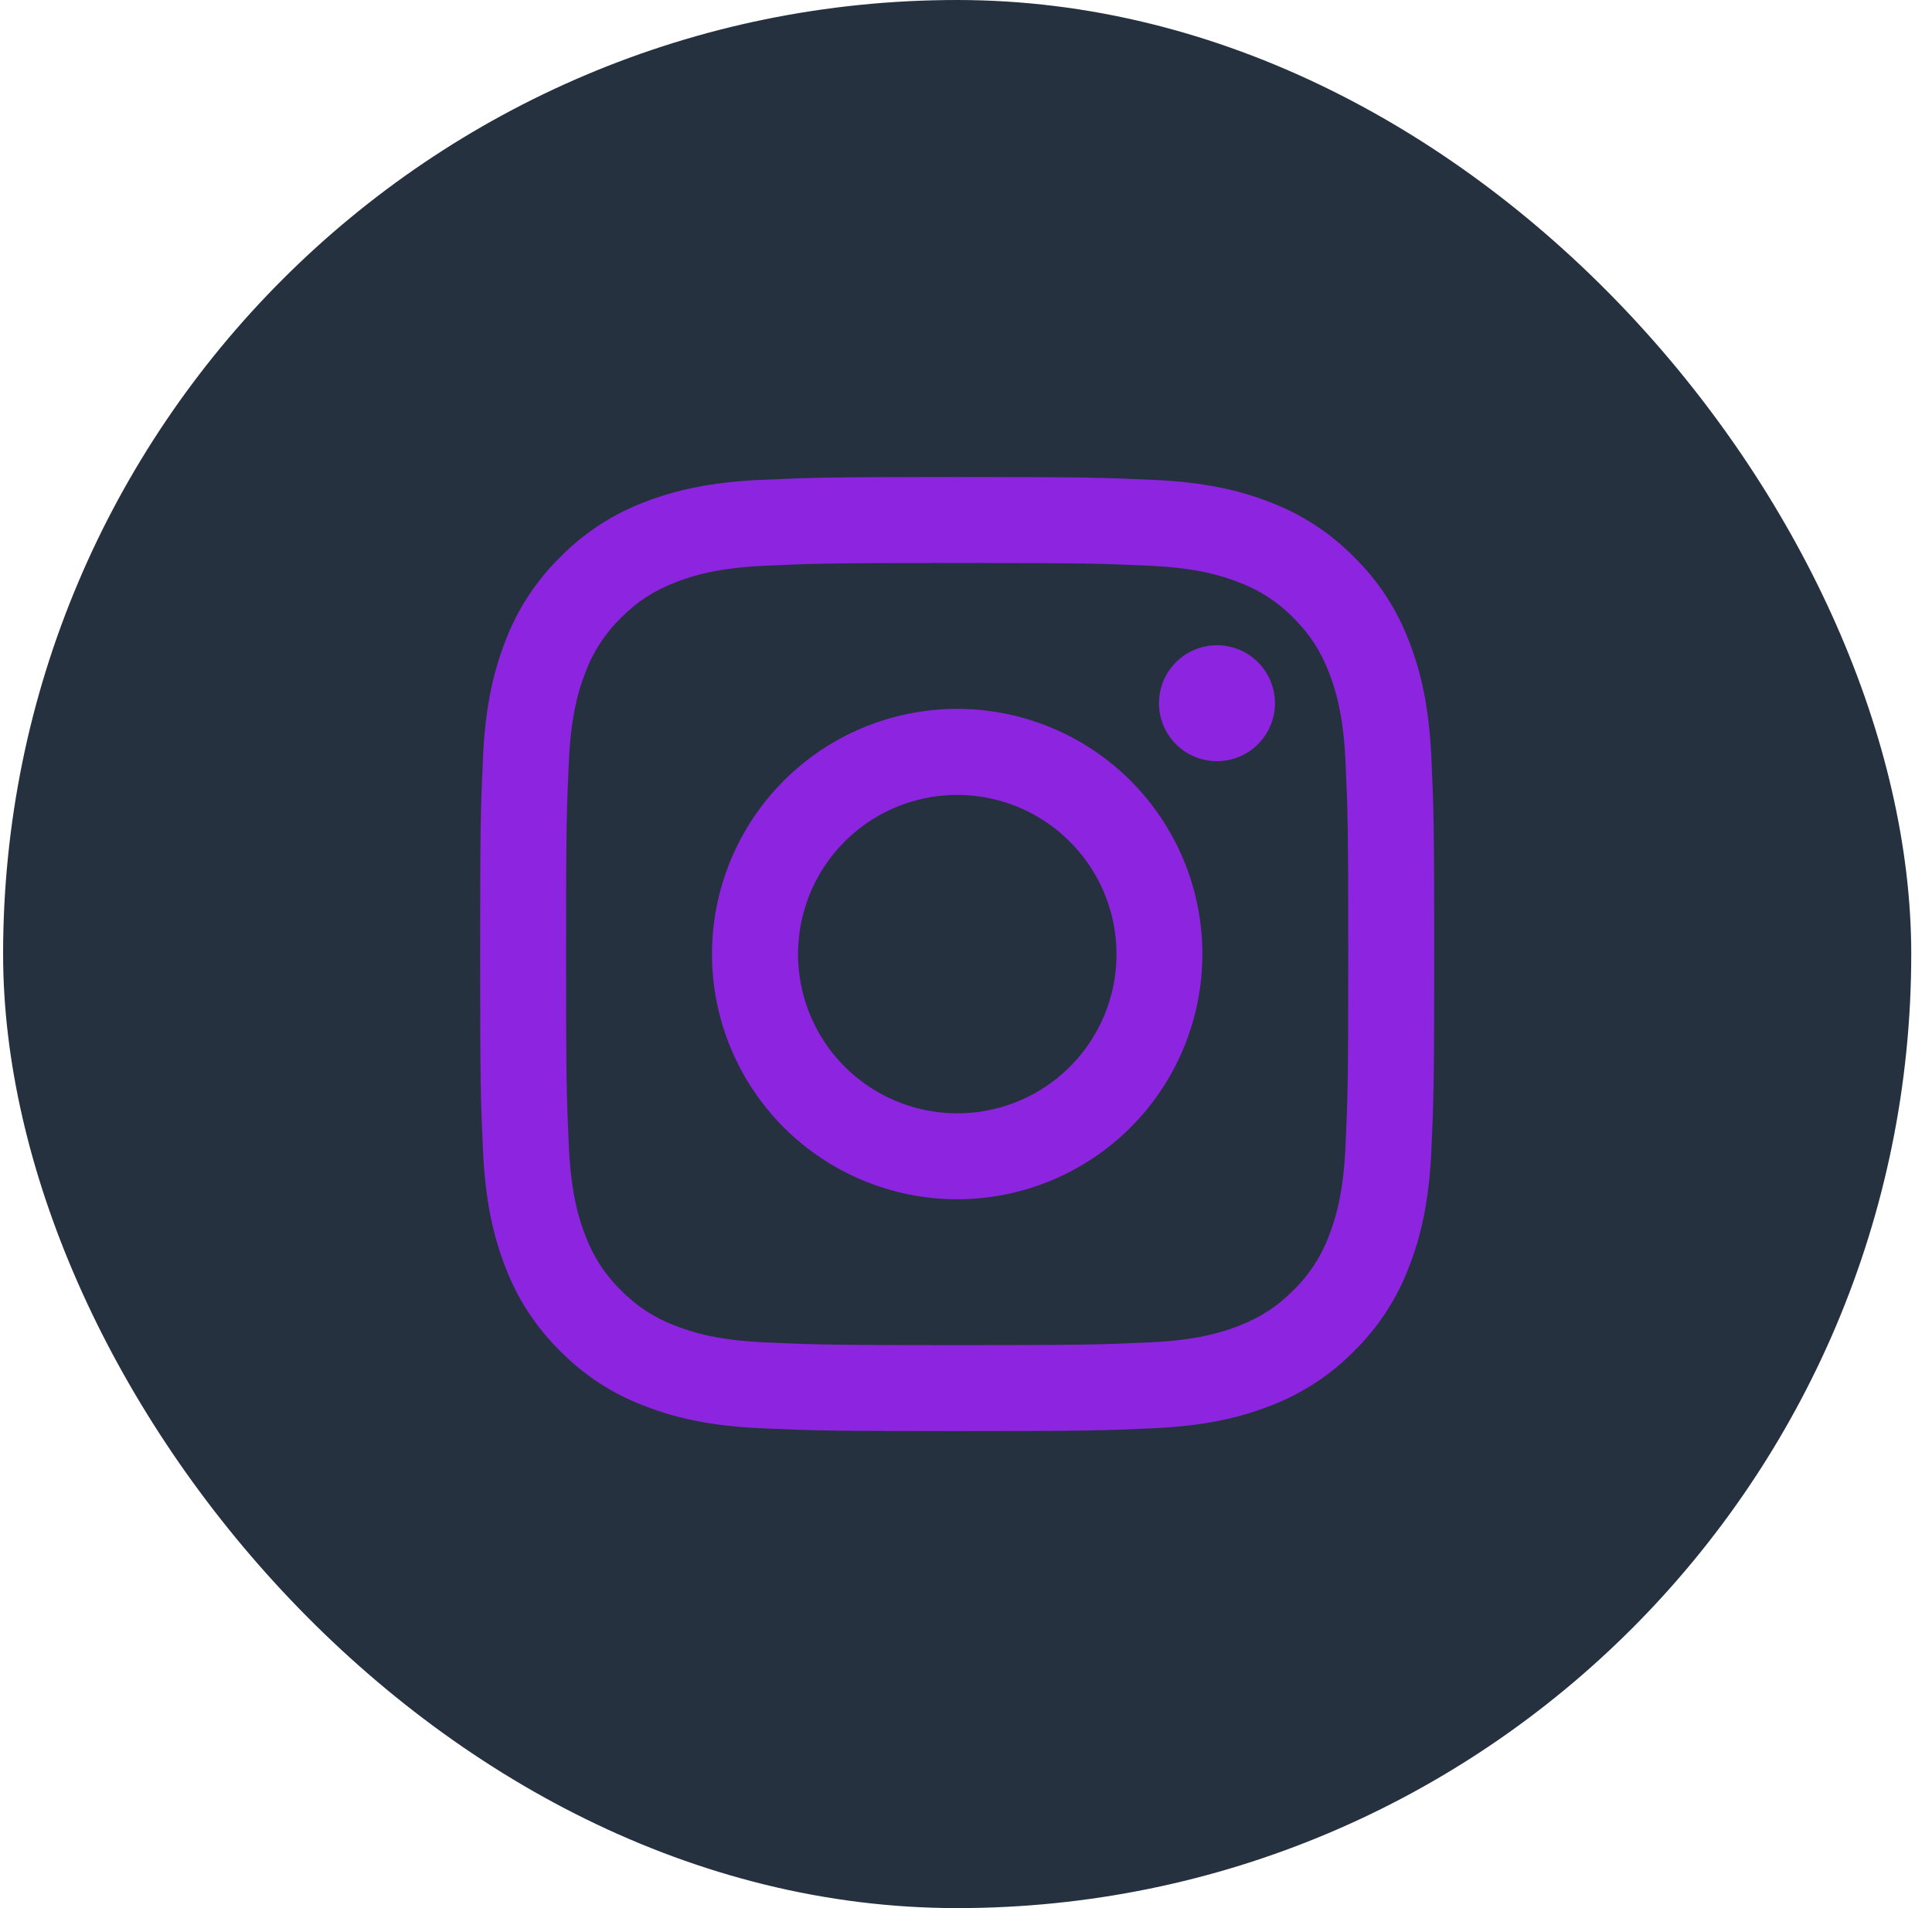 <svg width="81" height="80" viewBox="0 0 81 80" fill="none" xmlns="http://www.w3.org/2000/svg">
<rect x="0.13" width="80" height="80" rx="40" fill="#263140"/>
<path fill-rule="evenodd" clip-rule="evenodd" d="M31.884 20.12C34.017 20.022 34.697 20 40.13 20C45.563 20 46.243 20.024 48.373 20.12C50.504 20.216 51.959 20.556 53.232 21.049C54.564 21.553 55.773 22.34 56.773 23.358C57.792 24.356 58.577 25.564 59.079 26.898C59.574 28.171 59.912 29.625 60.01 31.753C60.108 33.889 60.13 34.569 60.13 40C60.13 45.433 60.106 46.113 60.01 48.245C59.913 50.373 59.574 51.827 59.079 53.1C58.577 54.435 57.79 55.644 56.773 56.644C55.773 57.662 54.564 58.447 53.232 58.949C51.959 59.444 50.504 59.782 48.377 59.88C46.243 59.978 45.563 60 40.13 60C34.697 60 34.017 59.976 31.884 59.88C29.757 59.784 28.303 59.444 27.03 58.949C25.695 58.447 24.486 57.66 23.486 56.644C22.469 55.645 21.681 54.436 21.179 53.102C20.686 51.829 20.348 50.374 20.25 48.247C20.152 46.111 20.13 45.431 20.13 40C20.13 34.567 20.154 33.887 20.25 31.756C20.346 29.625 20.686 28.171 21.179 26.898C21.682 25.564 22.47 24.355 23.488 23.356C24.486 22.339 25.694 21.552 27.028 21.049C28.301 20.556 29.755 20.218 31.883 20.12H31.884ZM48.212 23.72C46.103 23.624 45.47 23.604 40.13 23.604C34.79 23.604 34.157 23.624 32.048 23.72C30.097 23.809 29.039 24.134 28.334 24.409C27.401 24.773 26.733 25.204 26.034 25.904C25.37 26.549 24.859 27.335 24.539 28.204C24.264 28.909 23.939 29.967 23.85 31.918C23.753 34.027 23.733 34.66 23.733 40C23.733 45.34 23.753 45.973 23.85 48.082C23.939 50.033 24.264 51.091 24.539 51.796C24.859 52.664 25.37 53.451 26.034 54.096C26.679 54.76 27.466 55.271 28.334 55.591C29.039 55.865 30.097 56.191 32.048 56.28C34.157 56.376 34.788 56.396 40.13 56.396C45.472 56.396 46.103 56.376 48.212 56.28C50.163 56.191 51.221 55.865 51.926 55.591C52.859 55.227 53.526 54.796 54.226 54.096C54.89 53.451 55.401 52.664 55.721 51.796C55.995 51.091 56.321 50.033 56.41 48.082C56.506 45.973 56.526 45.34 56.526 40C56.526 34.66 56.506 34.027 56.41 31.918C56.321 29.967 55.995 28.909 55.721 28.204C55.357 27.271 54.926 26.604 54.226 25.904C53.581 25.24 52.795 24.73 51.926 24.409C51.221 24.134 50.163 23.809 48.212 23.72V23.72ZM37.575 46.166C39.002 46.759 40.591 46.84 42.07 46.392C43.549 45.945 44.827 44.998 45.685 43.713C46.544 42.428 46.93 40.885 46.777 39.347C46.624 37.81 45.943 36.373 44.848 35.282C44.15 34.584 43.307 34.051 42.378 33.718C41.449 33.386 40.458 33.264 39.476 33.361C38.495 33.458 37.547 33.771 36.7 34.278C35.854 34.786 35.131 35.474 34.583 36.294C34.035 37.114 33.676 38.046 33.531 39.022C33.386 39.998 33.459 40.993 33.745 41.937C34.032 42.881 34.523 43.75 35.186 44.481C35.848 45.212 36.664 45.788 37.575 46.166ZM32.861 32.731C33.815 31.776 34.949 31.019 36.196 30.503C37.443 29.986 38.78 29.72 40.13 29.72C41.48 29.72 42.817 29.986 44.064 30.503C45.311 31.019 46.444 31.776 47.399 32.731C48.354 33.685 49.111 34.819 49.627 36.066C50.144 37.313 50.41 38.65 50.41 40C50.41 41.35 50.144 42.687 49.627 43.934C49.111 45.181 48.354 46.315 47.399 47.269C45.471 49.197 42.856 50.28 40.13 50.28C37.403 50.28 34.789 49.197 32.861 47.269C30.933 45.341 29.85 42.726 29.85 40C29.85 37.274 30.933 34.659 32.861 32.731V32.731ZM52.69 31.251C52.926 31.028 53.116 30.759 53.247 30.462C53.378 30.164 53.448 29.843 53.453 29.518C53.457 29.193 53.397 28.87 53.274 28.569C53.152 28.267 52.971 27.994 52.741 27.764C52.511 27.534 52.237 27.352 51.936 27.23C51.634 27.108 51.312 27.047 50.986 27.052C50.661 27.057 50.34 27.127 50.043 27.258C49.745 27.389 49.477 27.578 49.254 27.814C48.819 28.275 48.582 28.886 48.591 29.518C48.6 30.15 48.856 30.754 49.303 31.201C49.75 31.649 50.354 31.904 50.986 31.913C51.619 31.922 52.23 31.685 52.69 31.251V31.251Z" fill="#8D24DF"/>
</svg>
